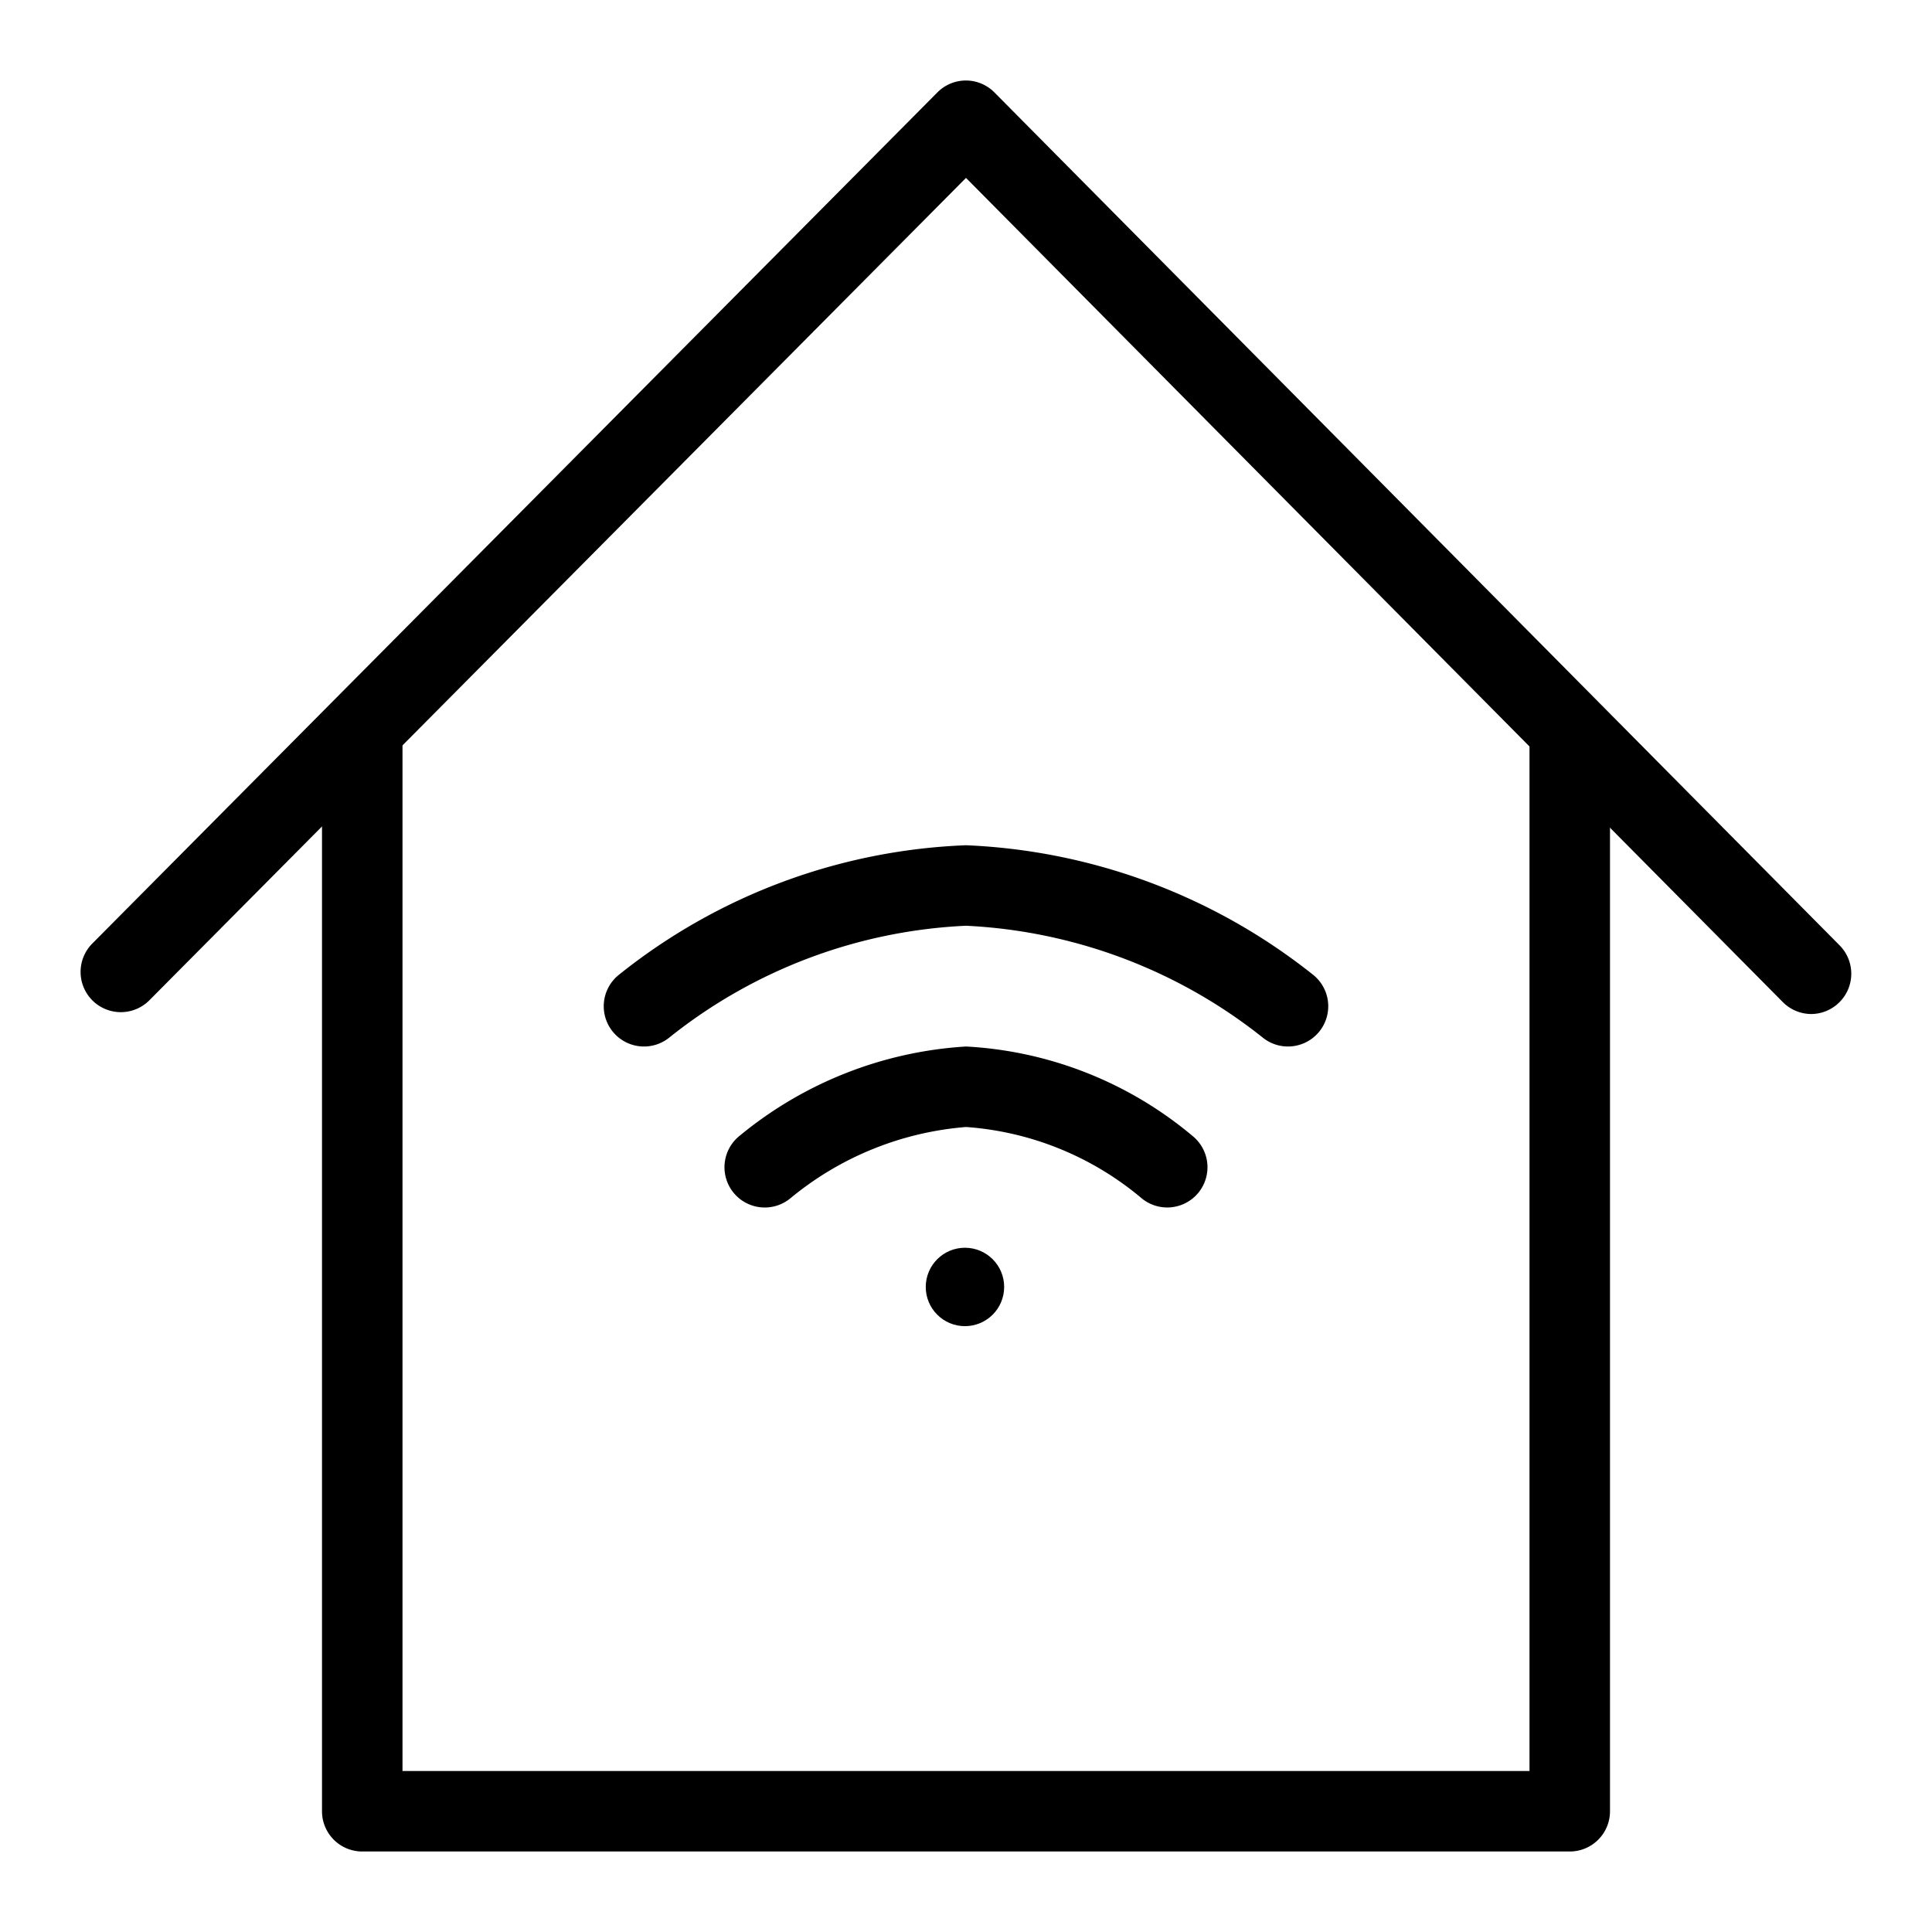 <svg xmlns="http://www.w3.org/2000/svg" viewBox="0 0 48 48">
  <path fill="currentColor" d="M32 26a.993.993 0 01-.633-.226A12.817 12.817 0 0024 23a12.729 12.729 0 00-7.363 2.771 1 1 0 01-1.408-.134 1 1 0 01.134-1.408A14.684 14.684 0 0124 21a14.83 14.83 0 018.633 3.226 1 1 0 01.141 1.407A1 1 0 0132 26z"/>
  <path fill="currentColor" d="M19 30a1 1 0 01-.781-.375 1 1 0 01.156-1.406A9.762 9.762 0 0124 26a9.542 9.542 0 015.635 2.228 1 1 0 01.137 1.407 1 1 0 01-1.407.137A7.6 7.6 0 0024 28a7.819 7.819 0 00-4.375 1.781A1 1 0 0119 30z"/>
  <circle cx=".974" cy=".974" r=".974" fill="currentColor" transform="translate(23 31)"/>
  <path fill="currentColor" d="M39 46H9a1 1 0 01-1-1V18.444a1 1 0 011-1 1 1 0 011 1V44h28V18.444a1 1 0 011-1 1 1 0 011 1V45a1 1 0 01-1 1z"/>
  <path fill="currentColor" d="M45 25.193a1 1 0 01-.71-.3L24 4.42 3.709 24.854a1 1 0 01-1.414 0 1 1 0 010-1.414l21-21.15A1 1 0 0124 2a1 1 0 01.71.3l21 21.193a1 1 0 01-.01 1.407 1 1 0 01-.7.293z"/>
</svg>

